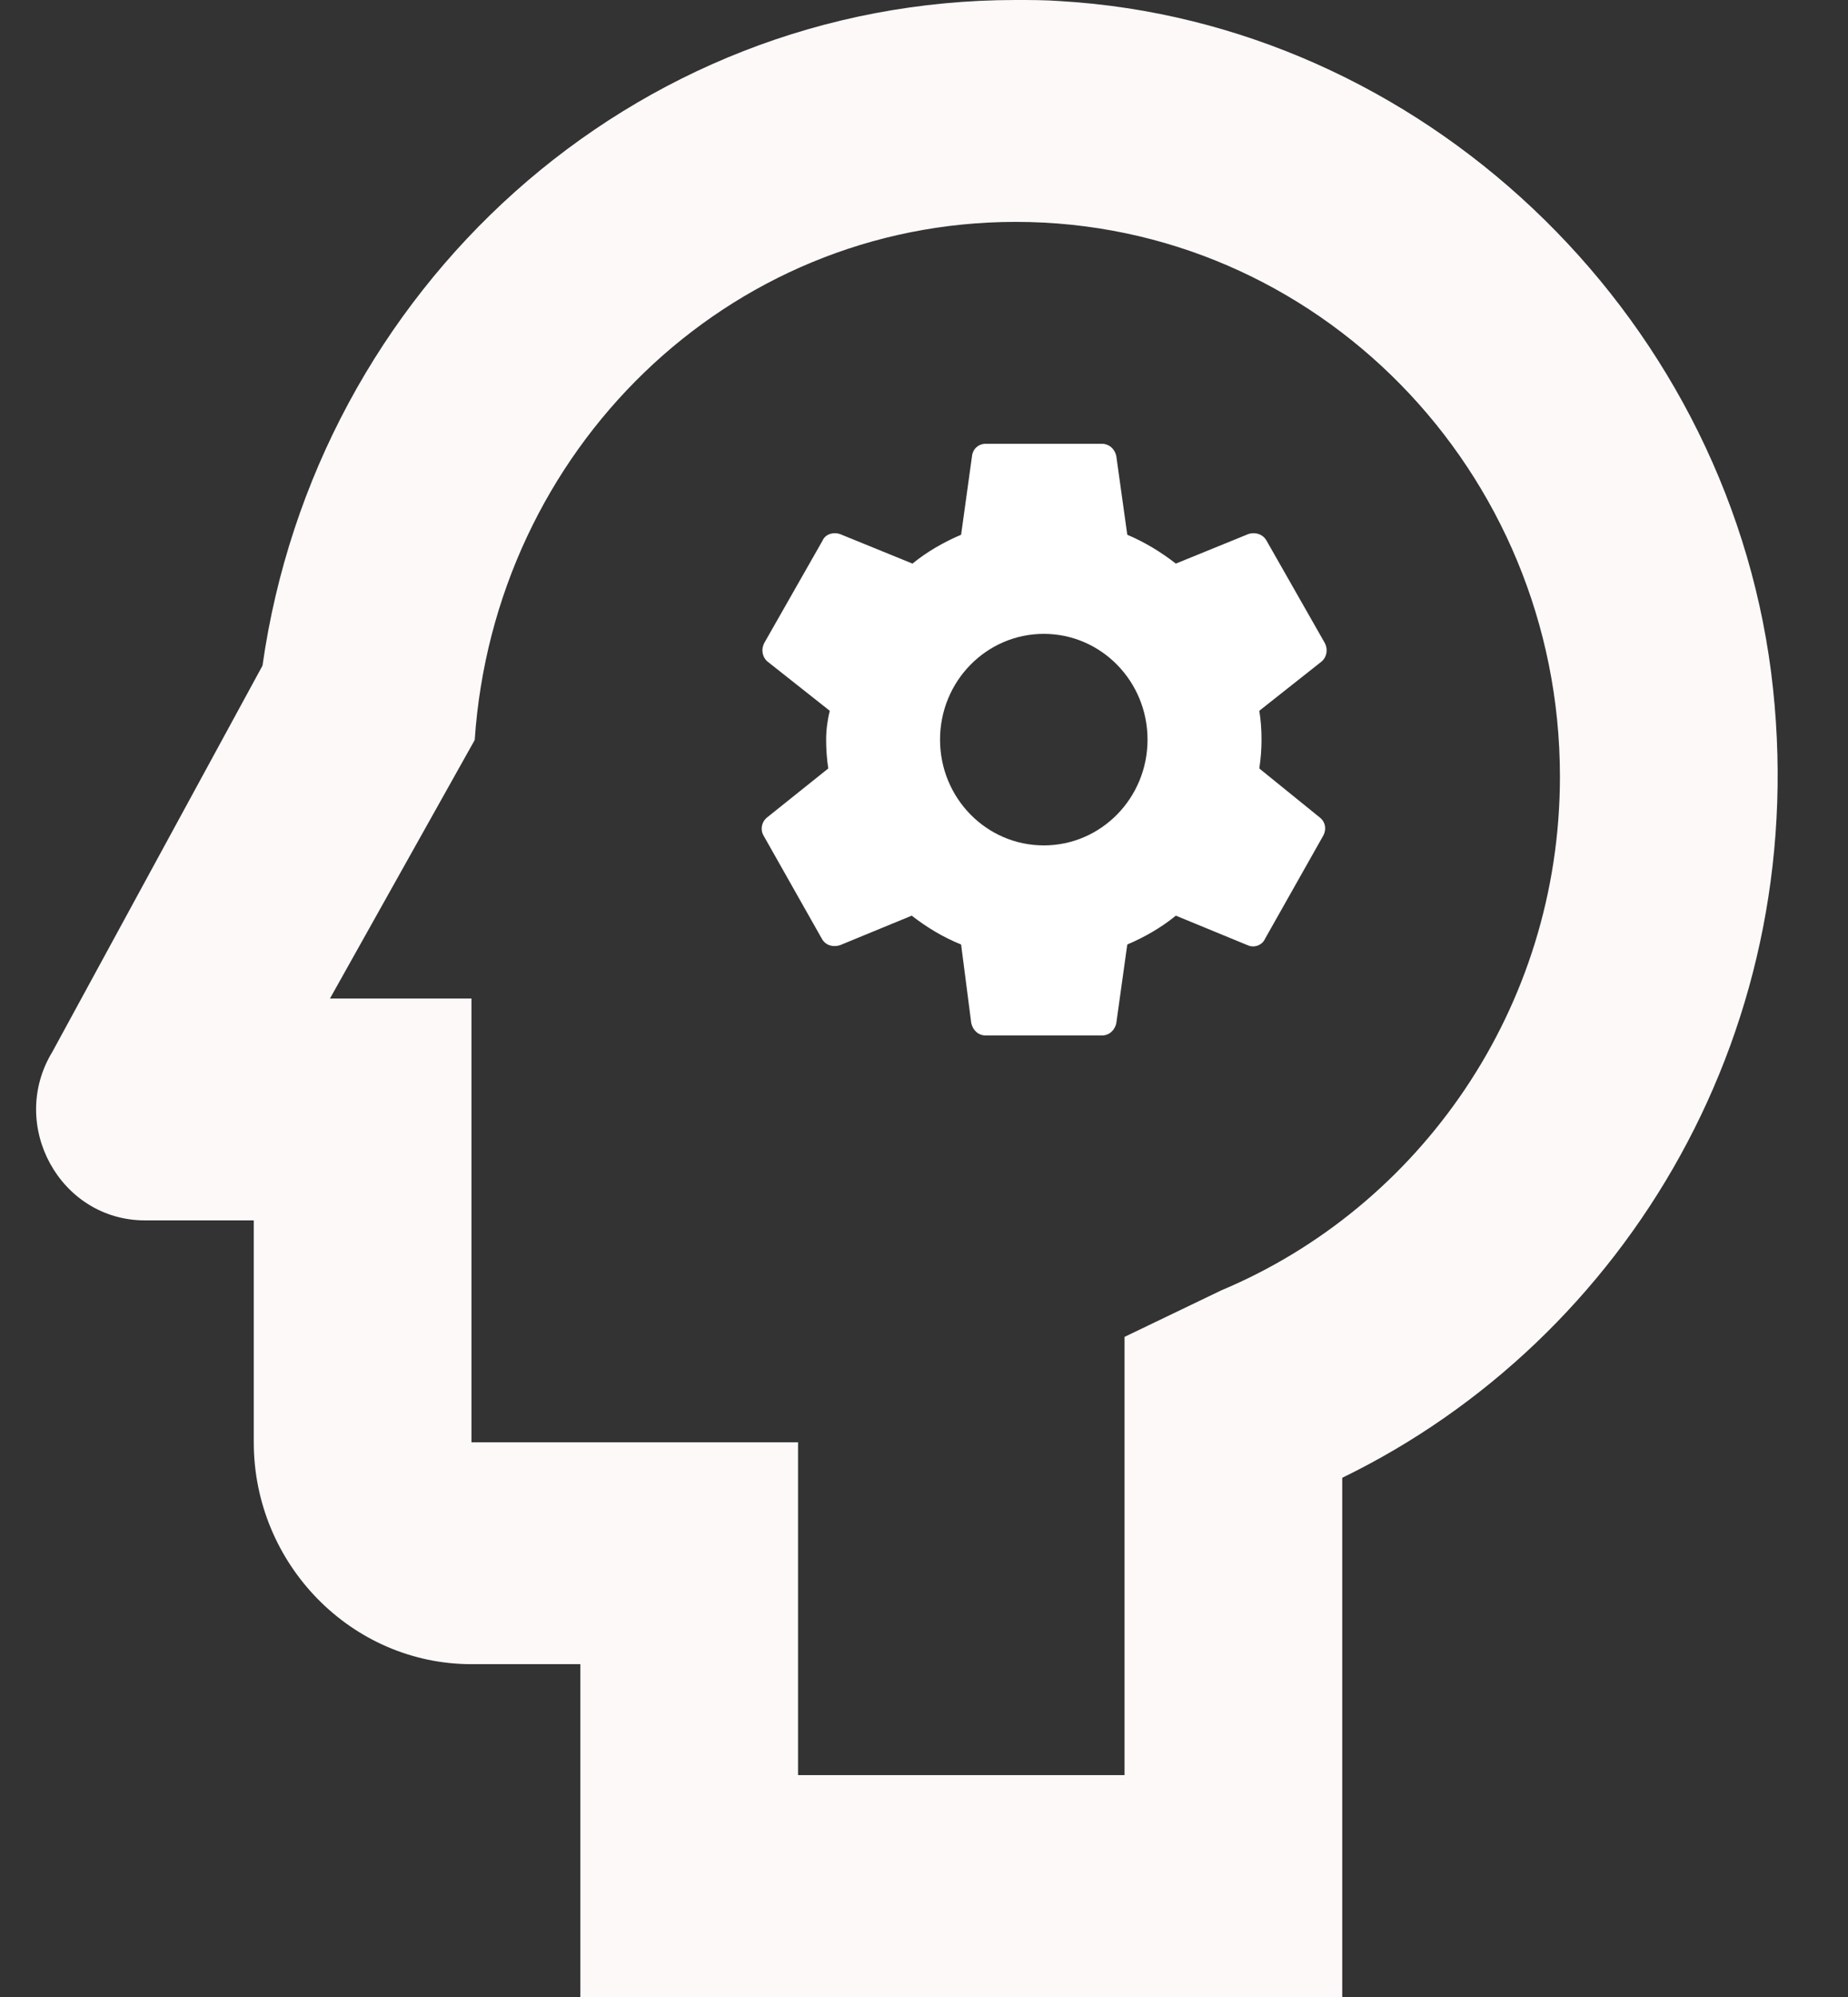 <svg width="25" height="27" viewBox="0 0 25 27" fill="none" xmlns="http://www.w3.org/2000/svg">
<rect x="0" y="0" width="25" height="27" fill="#333333" stroke="none"/>
<path d="M16.889 7.22L15.907 7.62C15.701 7.46 15.485 7.33 15.25 7.23L15.102 6.17C15.083 6.07 15.004 6 14.906 6H13.335C13.237 6 13.159 6.07 13.149 6.17L13.002 7.23C12.766 7.33 12.54 7.46 12.344 7.62L11.362 7.22C11.274 7.19 11.166 7.22 11.127 7.31L10.341 8.69C10.292 8.78 10.312 8.89 10.39 8.95L11.225 9.61C11.195 9.73 11.176 9.87 11.176 10C11.176 10.13 11.185 10.26 11.205 10.39L10.38 11.05C10.302 11.11 10.282 11.22 10.331 11.3L11.117 12.69C11.166 12.78 11.264 12.81 11.362 12.78L12.334 12.38C12.54 12.54 12.756 12.67 13.002 12.77L13.139 13.83C13.159 13.93 13.237 14 13.335 14H14.906C15.004 14 15.083 13.93 15.102 13.83L15.25 12.77C15.485 12.67 15.711 12.54 15.907 12.38L16.879 12.78C16.968 12.82 17.076 12.78 17.115 12.69L17.9 11.3C17.949 11.21 17.93 11.11 17.851 11.05L17.036 10.39C17.056 10.26 17.066 10.13 17.066 10C17.066 9.86 17.056 9.73 17.036 9.61L17.871 8.95C17.949 8.89 17.969 8.78 17.92 8.69L17.134 7.31C17.085 7.22 16.977 7.19 16.889 7.22ZM14.121 11.43C13.345 11.43 12.717 10.79 12.717 10C12.717 9.21 13.345 8.57 14.121 8.57C14.896 8.57 15.524 9.21 15.524 10C15.524 10.79 14.896 11.43 14.121 11.43Z" fill="white"/>
<path d="M23.96 9.09C23.327 4.185 19.204 0.3 14.345 0.015C14.138 -1.39698e-08 13.947 0 13.741 0C8.543 0 4.272 3.915 3.551 9L0.709 14.22C0.105 15.21 0.812 16.5 1.961 16.5H3.433V19.5C3.433 21.15 4.758 22.5 6.378 22.5H7.851V27H18.158V19.98C22.016 18.105 24.564 13.86 23.96 9.09ZM16.524 17.445L15.213 18.075V24H10.796V19.5H6.378V13.5H4.464L6.422 10.005C6.687 6.09 9.839 3 13.741 3C17.805 3 21.103 6.36 21.103 10.5C21.103 13.635 19.204 16.32 16.524 17.445Z" fill="#FEF9F9"/>
</svg>
